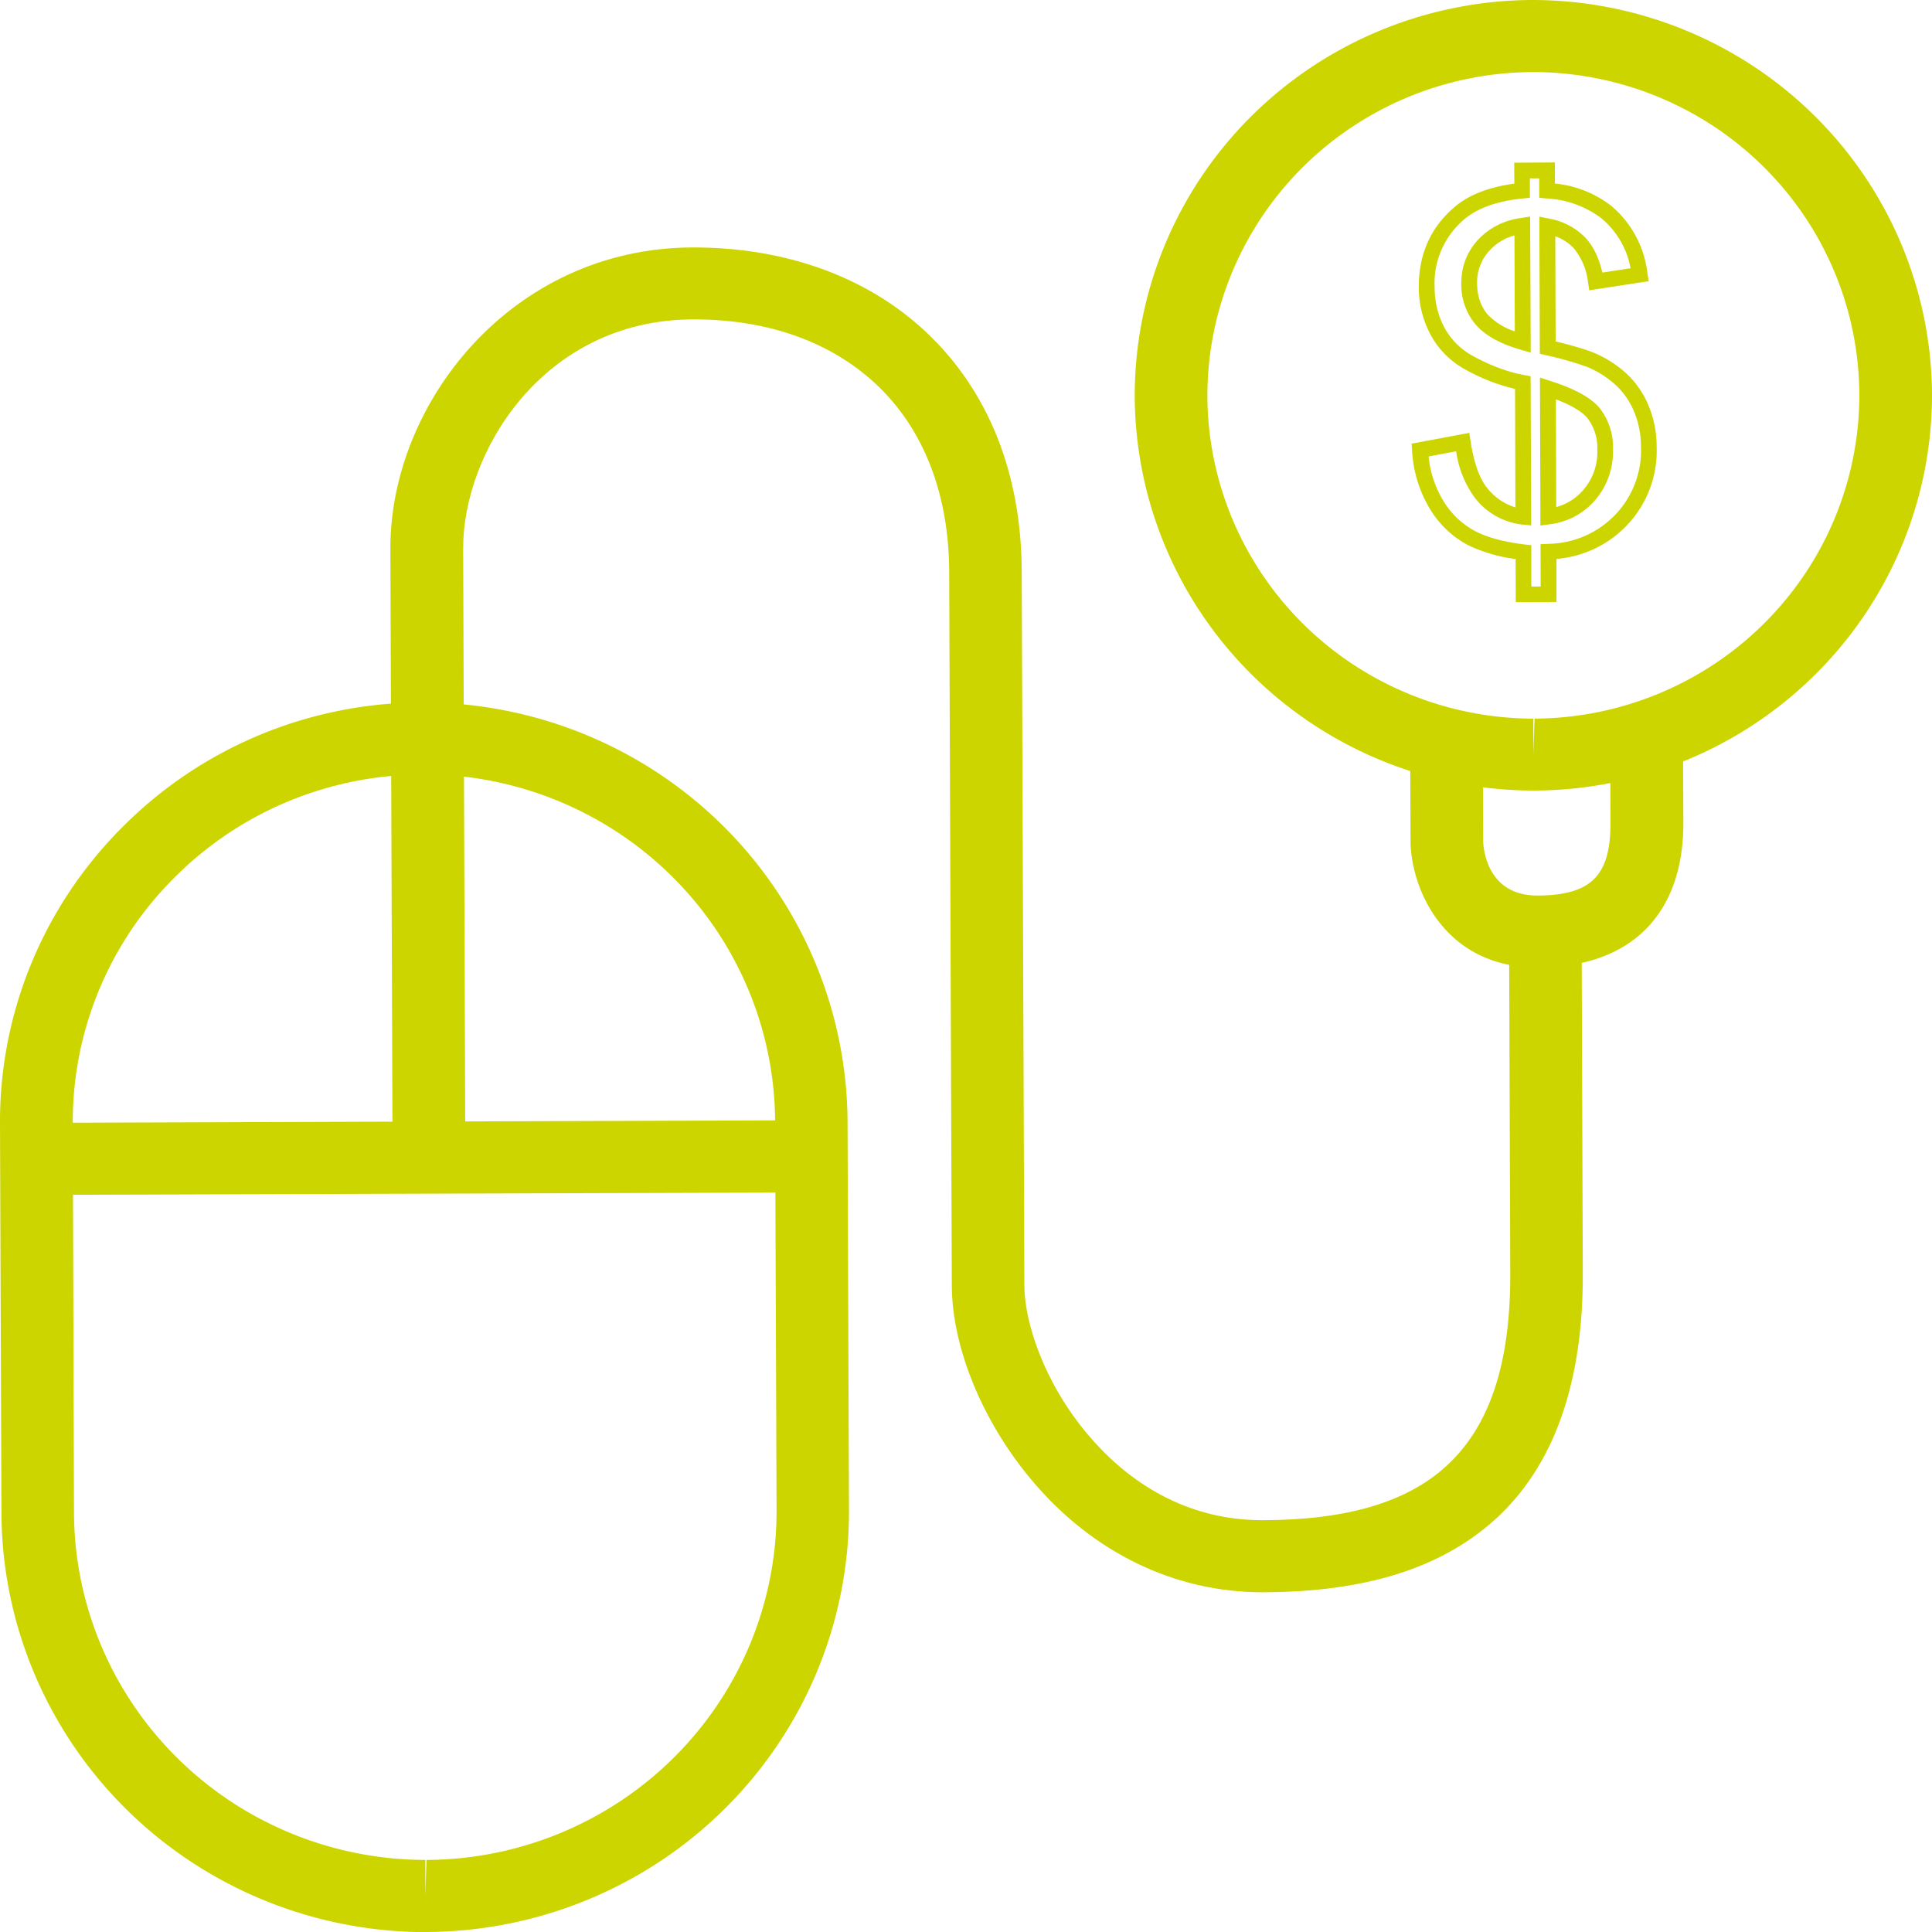 <svg xmlns="http://www.w3.org/2000/svg" width="61" height="61" viewBox="0 0 16.139 16.139">
  <g fill="#cdd500">
    <path d="M3.552 16.14a3.548 3.517 0 0 1-3.54-3.498L0 9.389a3.519 3.489 0 0 1 1.028-2.485 3.517 3.487 0 0 1 2.5-1.036A3.55 3.52 0 0 1 7.08 9.366l.012 3.251a3.545 3.514 0 0 1-3.528 3.522zm-.01-9.67a2.92 2.896 0 0 0-2.084.86 2.913 2.889 0 0 0-.85 2.057l.01 3.25a2.94 2.914 0 0 0 2.935 2.9v.3l.01-.3a2.937 2.912 0 0 0 2.924-2.919l-.012-3.251a2.94 2.914 0 0 0-2.933-2.899z"/>
    <path d="M6.778 9.358l.002.603-6.305.02-.002-.602z"/>
    <path d="M10.545 13.301c-.73 0-1.41-.328-1.916-.924-.417-.49-.677-1.117-.678-1.64l-.022-5.96c-.002-.653-.214-1.195-.61-1.567-.38-.355-.905-.542-1.522-.542h-.01c-1.256.005-1.921 1.115-1.918 1.915l.018 5.002-.608.002-.018-5.002c-.004-1.212 1.01-2.513 2.523-2.518.769-.002 1.456.241 1.951.706.52.488.798 1.18.8 2.003l.022 5.96c0 .312.167.82.535 1.253.275.325.751.71 1.453.71h.006c.696-.002 1.195-.148 1.526-.448.365-.329.542-.857.539-1.613l-.01-2.917.606-.002.01 2.917c.004.922-.244 1.616-.736 2.06-.449.404-1.08.603-1.933.605z"/>
    <path d="M12.81 6.604a3.336 3.308 0 0 1-3.331-3.291A3.334 3.306 0 0 1 12.797 0a3.34 3.312 0 0 1 3.342 3.29 3.334 3.306 0 0 1-3.317 3.314zm0-6.002a2.728 2.705 0 0 0-2.724 2.709 2.728 2.705 0 0 0 2.723 2.692v.3l.01-.3a2.727 2.704 0 0 0 2.713-2.71A2.728 2.705 0 0 0 12.81.602z"/>
    <path d="M12.662 5.03l-.001-.36a1.31 1.298 0 0 1-.398-.116.824.817 0 0 1-.314-.296 1.062 1.053 0 0 1-.153-.493l-.004-.059.482-.09.01.067c.027.177.072.307.133.385a.47.47 0 0 0 .242.17l-.003-.989a1.598 1.585 0 0 1-.415-.162.725.719 0 0 1-.287-.284.851.844 0 0 1-.102-.409c0-.268.097-.49.29-.657.117-.105.288-.173.508-.203l-.001-.175.34-.002v.176a.916.916 0 0 1 .47.186.865.865 0 0 1 .303.565l.01.065-.496.076-.01-.065a.551.547 0 0 0-.117-.283.38.378 0 0 0-.157-.103l.003.878c.156.038.259.07.315.093a.942.934 0 0 1 .29.188.786.779 0 0 1 .177.269.9.9 0 0 1 .062.332.913.906 0 0 1-.837.935v.36zm-.728-1.217a.887.88 0 0 0 .125.374.691.685 0 0 0 .264.25c.104.054.242.09.411.111l.058.006V4.9h.078l-.001-.354.063-.003a.786.779 0 0 0 .776-.808.762.762 0 0 0-.053-.285.643.638 0 0 0-.147-.223.81.803 0 0 0-.25-.162 2.74 2.718 0 0 0-.345-.098l-.05-.012-.004-1.145.08.016a.556.552 0 0 1 .309.164c.064.071.11.168.137.287l.236-.036a.715.709 0 0 0-.247-.42.82.813 0 0 0-.456-.163l-.06-.006V1.49h-.078v.162l-.059.006c-.219.022-.385.083-.494.178a.707.7 0 0 0-.243.558c0 .129.029.245.084.346a.587.587 0 0 0 .237.234c.146.08.29.134.428.159l.053.01.005 1.246-.073-.007a.58.575 0 0 1-.404-.232.867.86 0 0 1-.15-.38zm.934.577l-.004-1.236.086.028c.204.065.339.139.413.227a.538.534 0 0 1 .111.35.628.623 0 0 1-.15.42.593.588 0 0 1-.381.201zm.129-1.054l.003.9a.452.448 0 0 0 .225-.142.486.481 0 0 0 .118-.335.416.412 0 0 0-.082-.266c-.033-.04-.105-.097-.264-.157zm-.21-.39l-.085-.025c-.174-.05-.3-.122-.377-.212a.524.52 0 0 1-.118-.343c0-.137.045-.257.135-.358a.592.587 0 0 1 .365-.187l.075-.012zm-.136-.979a.429.425 0 0 0-.21.128.392.389 0 0 0-.102.27c0 .105.029.19.086.26a.55.546 0 0 0 .229.143zm.191 6.115c-.753 0-1.045-.62-1.059-1.038l-.003-.78.607-.002.003.772c.005.096.054.447.453.447h.002c.446-.002.61-.166.608-.608l-.002-.677.608-.002.003.677c.002.768-.44 1.21-1.215 1.211z"/>
  </g>
</svg>
